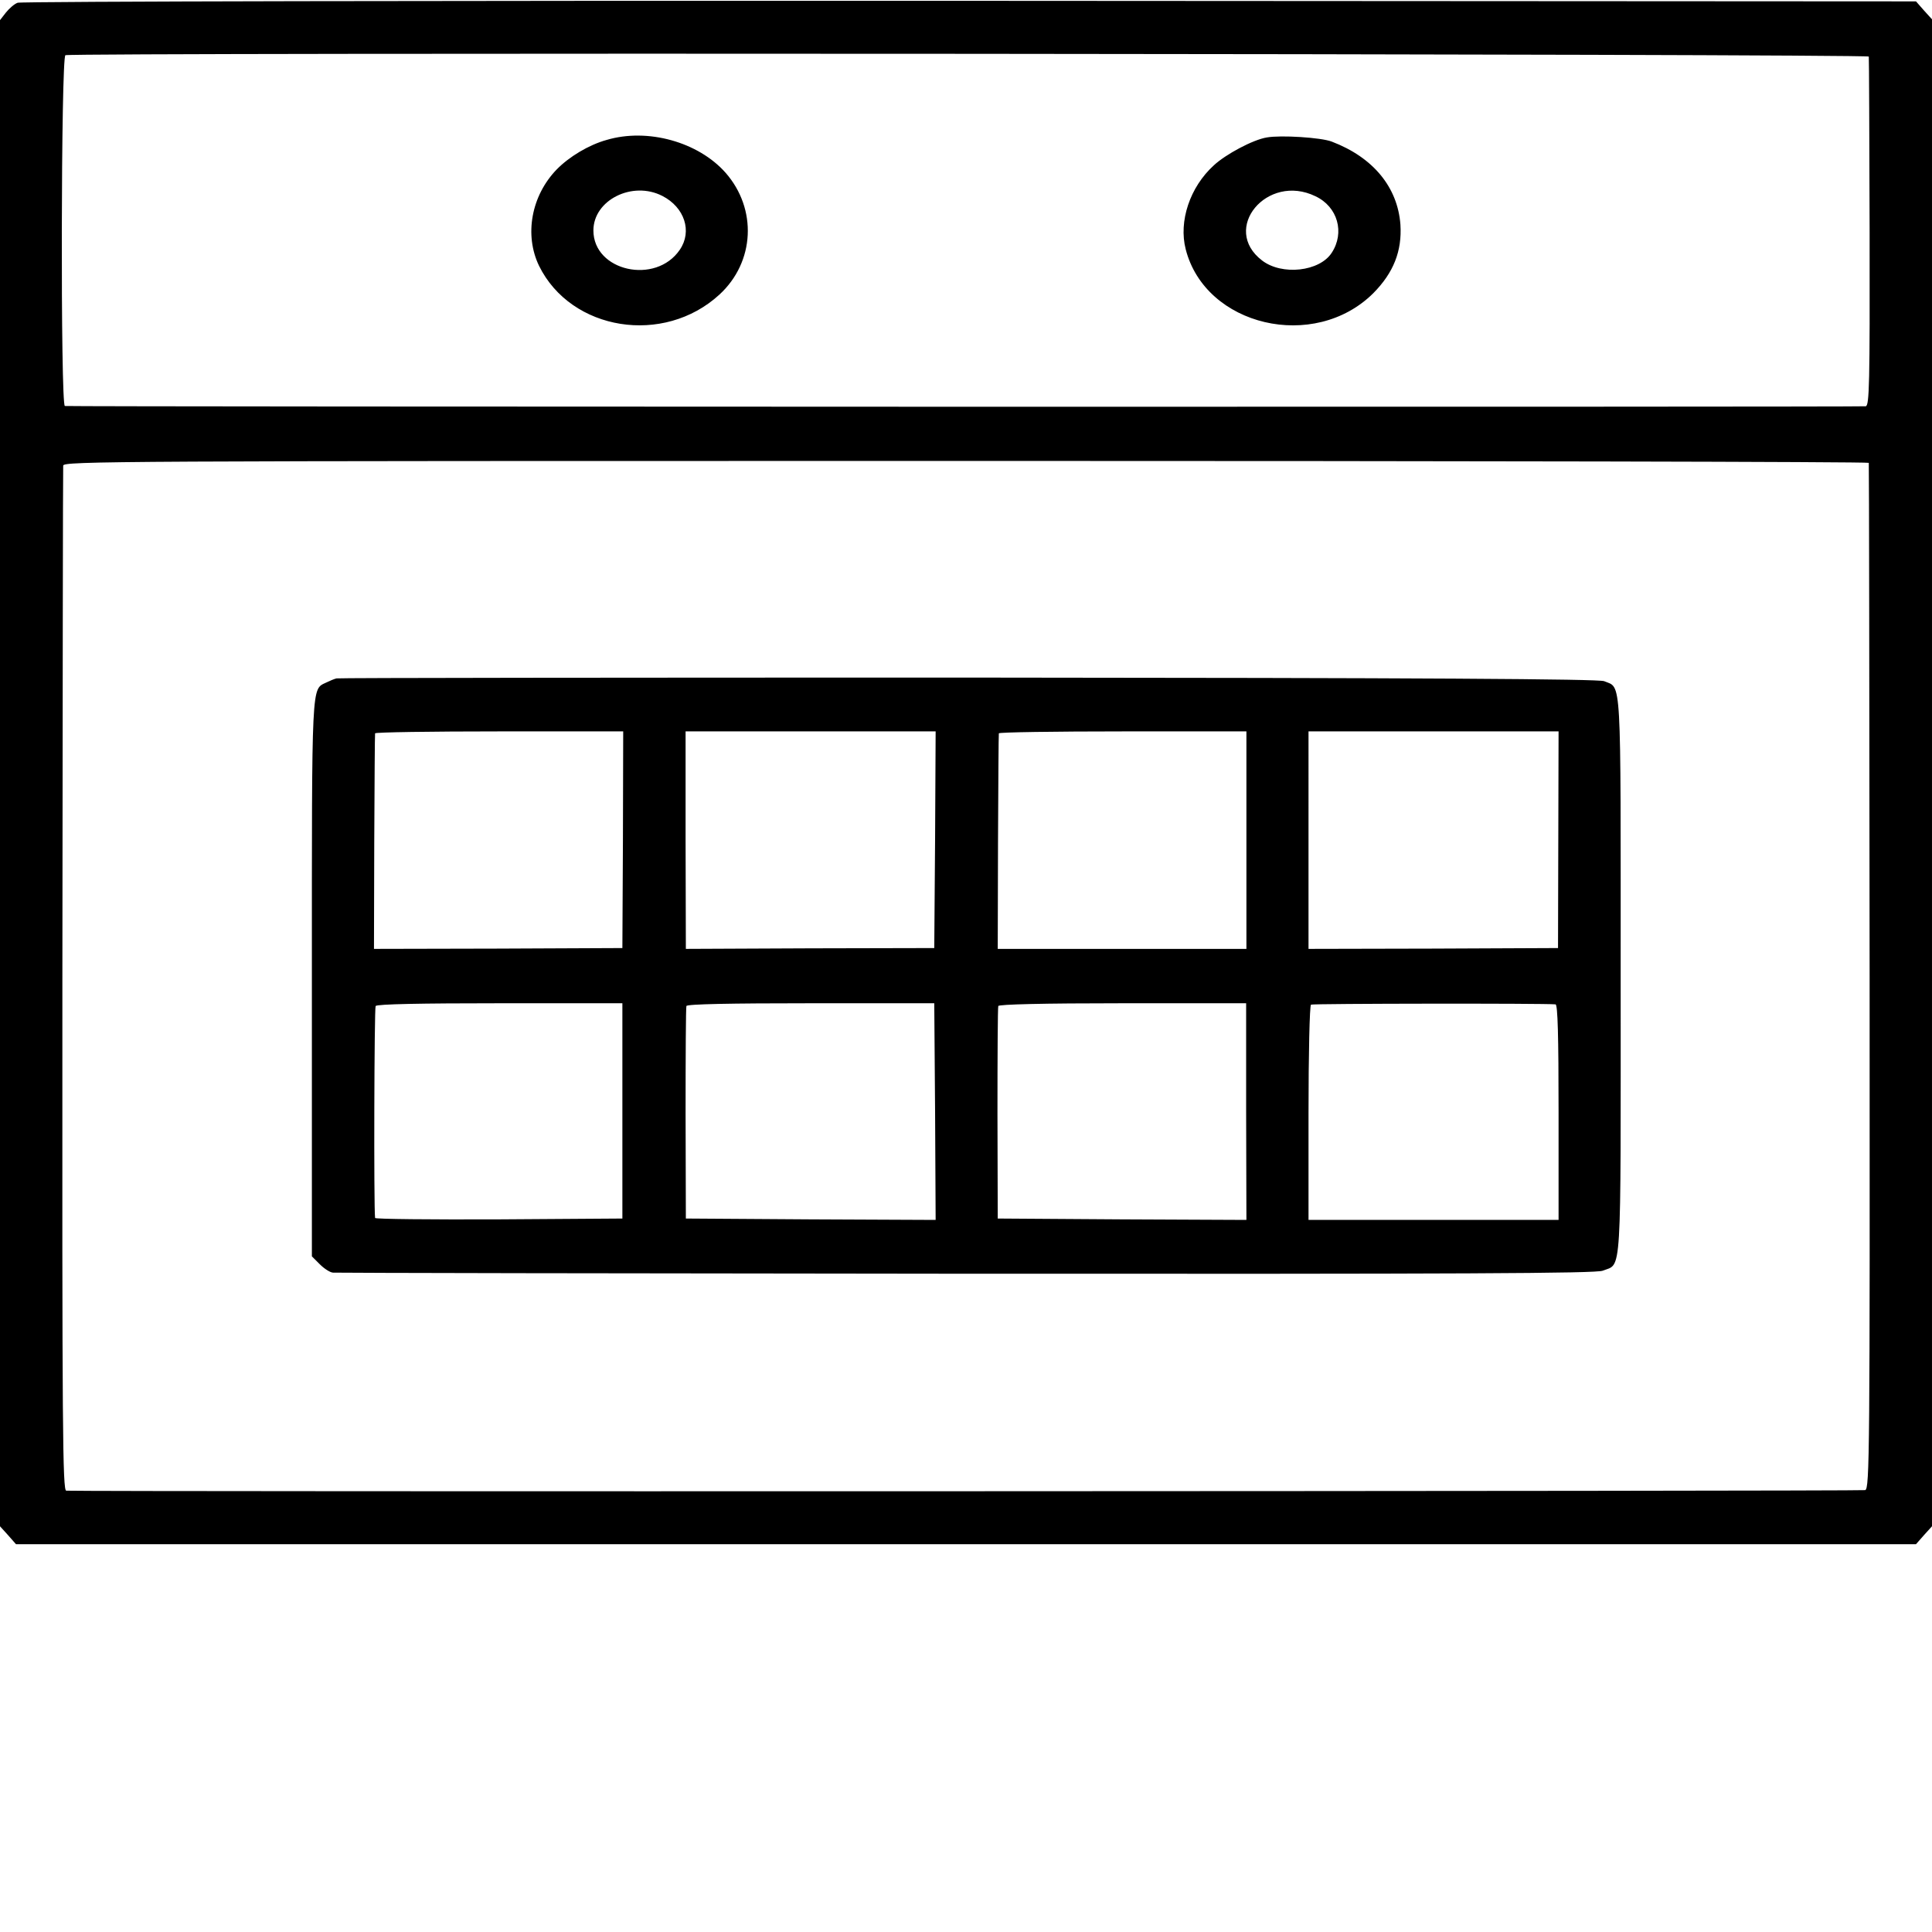 <svg version="1" xmlns="http://www.w3.org/2000/svg" width="933.333" height="933.333" viewBox="0 0 700 700"><path d="M6.4 1c-1.2.4-3.1 2.1-4.3 3.6L0 7.3V553l2.9 3.2 2.9 3.3h688.4l2.9-3.3 2.9-3.2V7l-2.9-3.2-2.9-3.3L351.3.3C162.8.2 7.5.5 6.4 1zm670.7 19.5c.1.5.2 29.2.3 63.7.1 55-.1 62.7-1.4 63-1.3.3-649.6.2-652.5-.1-1.6-.2-1.4-126.5.2-127.1 2.5-1 653.3-.5 653.4.5zm0 147.2c.1.5.2 84.2.3 186.2.1 173.2 0 185.4-1.6 186-1.2.4-643.5.6-651.8.2-1.3-.1-1.5-21.3-1.4-184.9.1-101.6.2-185.5.3-186.5.1-1.6 16.4-1.7 327.1-1.7 179.9 0 327.1.3 327.1.7z"/><path d="M219.8 50.7c-6.5 1.8-13.6 6.1-18.1 10.7-9.2 9.5-11.8 23.7-6.4 34.9 11.6 23.6 45.2 29 65.4 10.4 12.8-11.8 13.7-31 2.2-44.1-9.9-11.2-28.3-16.3-43.1-11.9zM240 71c8 4.1 10.9 12.8 6.3 19.5-8.7 12.8-31.3 7.8-31.3-7 0-11 14.1-18.1 25-12.5zm219-21.2c-5 .8-14.9 6.1-19.2 10.1-8.7 7.9-12.8 20.3-10.2 30.4 7.1 27.9 46.6 37.2 68 15.9 7.3-7.4 10.4-15.2 9.8-24.8-1-13.6-9.9-24.4-24.9-30.1-3.9-1.5-18.5-2.4-23.5-1.5zm17.6 21.3c8.1 3.8 10.7 13.2 5.9 20.5-4.4 6.8-18 8.3-25.2 2.8-15.1-11.5 1.8-31.8 19.3-23.3zM121.9 245.8c-.8.2-2.5.9-3.7 1.5-5.4 2.6-5.2-1.3-5.2 107.2v100.7l2.9 2.9c1.6 1.6 3.8 3 4.8 3 1 .1 104.2.3 229.3.4 180.5.1 228.2-.1 230.7-1.1 7-2.8 6.5 4.7 6.5-106.9 0-110.7.4-104-6-106.7-2-.8-64.6-1.2-230.3-1.3-125.2 0-228.3.1-229 .3zm103.8 58.4l-.2 39.3-45 .2-45 .1.1-38.6c.1-21.3.2-39 .3-39.5.1-.4 20.3-.7 45-.7h44.9l-.1 39.2zm113.1 0l-.3 39.3-45 .1-45 .2-.1-39.4V265H339l-.2 39.2zm112.8.2v39.4h-90.1l.1-38.6c.1-21.3.2-39 .3-39.5 0-.4 20.3-.7 44.9-.7h44.8v39.4zm113-.2l-.1 39.3-45.2.2-45.2.1V265h90.6l-.1 39.2zm-339.1 98.3v39l-44.7.3c-24.7.1-44.8-.1-44.9-.5-.5-4.2-.3-76.1.2-76.8.5-.7 16.5-1 45.1-1h44.3v39zm113.3.3l.2 39.2-45.2-.2-45.3-.3-.1-38c0-20.9.1-38.5.3-39 .2-.7 15.9-1 45.1-1h44.7l.3 39.3zm112.7 0l.1 39.2-45.1-.2-45-.3-.1-38c0-20.9.1-38.5.3-39 .2-.6 16.1-1 45.1-1h44.7v39.3zm112.1-38.9c.8.1 1.1 11.4 1.1 39.1v39h-90.6v-38.7c0-21.3.4-39 .9-39.3.7-.4 84.9-.5 88.6-.1z"/></svg>